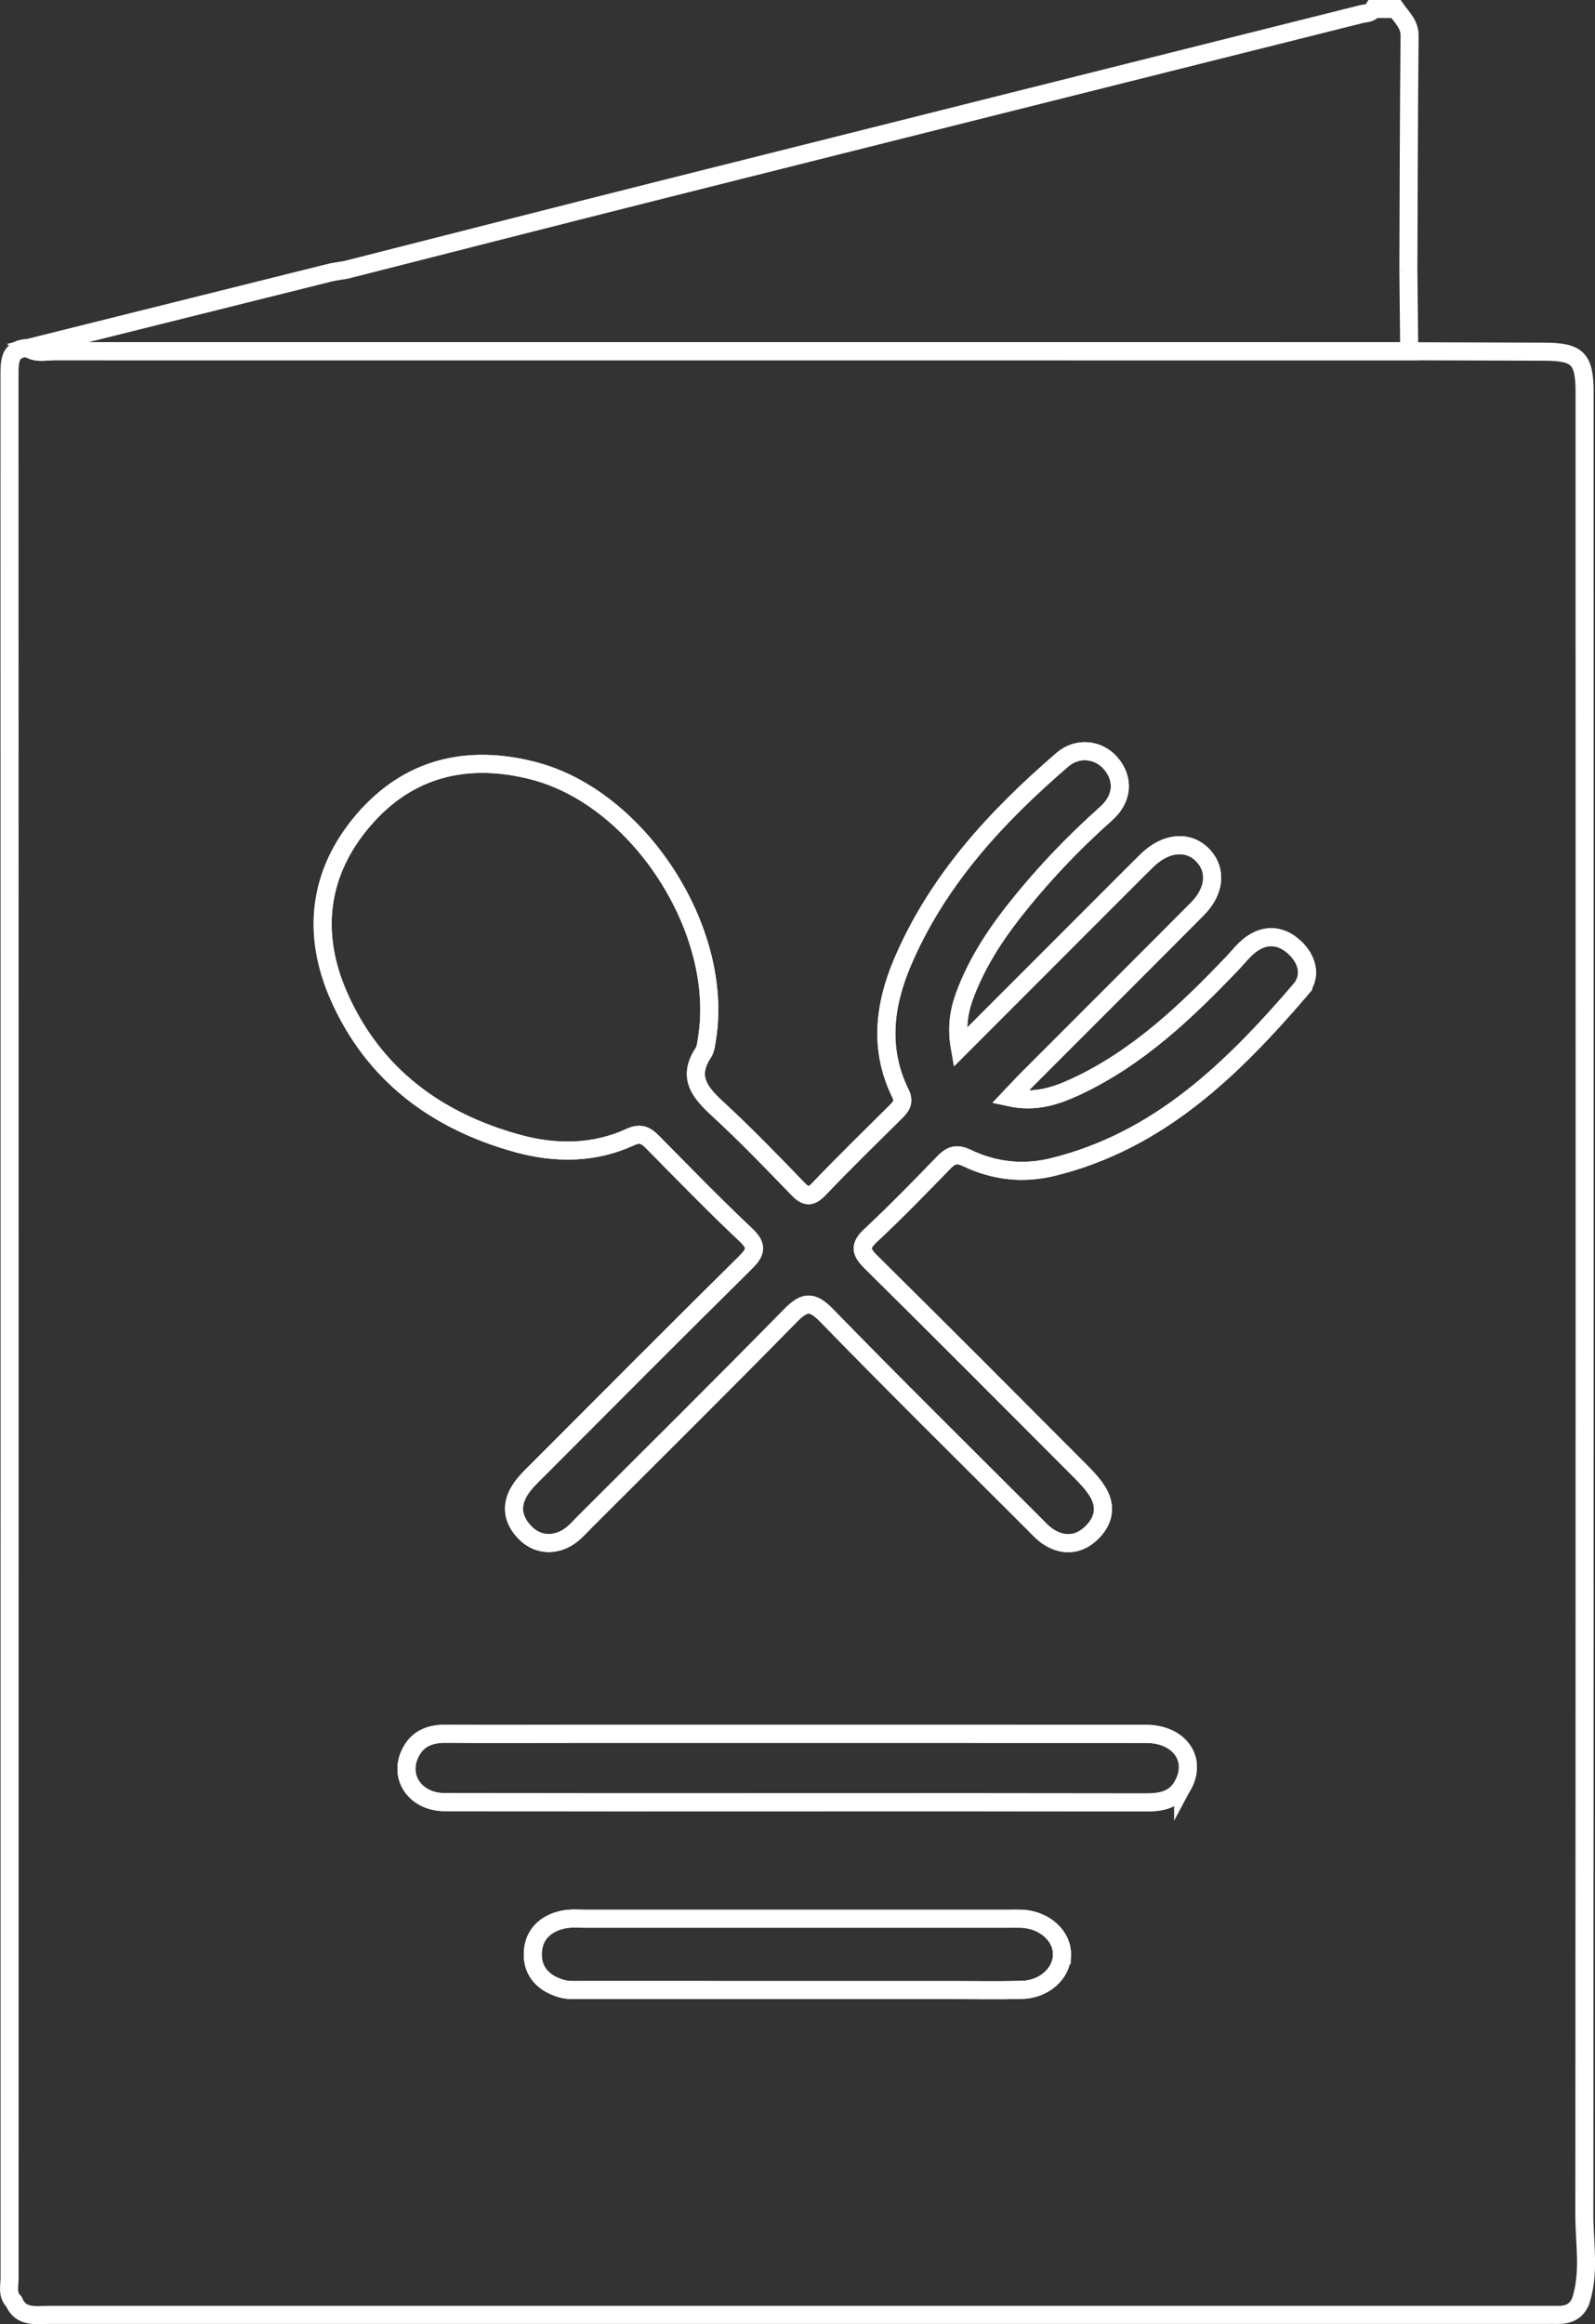 <?xml version="1.0" encoding="UTF-8"?><svg id="Layer_2" xmlns="http://www.w3.org/2000/svg" viewBox="0 0 265.21 386.28"><rect x="0" y="0" width="265.21" height="386.28" fill="#333333" stroke="none"/><defs><style>.cls-1{fill:none;stroke:#fff;stroke-miterlimit:10;stroke-width:3px;}</style></defs><g id="Layer_1-2"><g><path class="cls-1" d="M234.18,44.92c.05,4.49,.09,8.97,.14,13.46-75.1,0-150.2,0-225.31-.01-1.45,0-3,.45-4.36-.53,16.67-4.16,33.33-8.32,49.99-12.47,.96-.24,1.95-.36,2.93-.53,17.57-4.46,35.14-8.96,52.73-13.38,38.69-9.73,77.39-19.42,116.09-29.12,.71-.17,1.52-.09,1.98-.84h3.74c.96,1.38,2.29,2.47,2.27,4.46-.13,12.99-.15,25.98-.2,38.96Z"/><path class="cls-1" d="M263.44,368.13c.06-100.96,.05-201.92,.04-302.88,0-5.66-1.12-6.78-6.72-6.8-7.48-.03-14.96-.05-22.44-.07-75.1,0-150.2,0-225.31-.01-1.45,0-3,.45-4.36-.53-2.94,.08-3.07,1.96-3.07,4.32,.03,105.48,.01,210.96,.01,316.44,0,1.32-.45,2.77,.71,3.91,1.15,2.73,3.57,2.23,5.76,2.23,83,0,165.99,0,248.98,0,.62,0,1.25-.02,1.87,0,1.76,.05,3.18-.5,3.9-2.25,1.57-4.72,.63-9.58,.63-14.37Zm-194.99-77.19c1.27-2.17,3.3-2.81,5.73-2.79,7.48,.05,14.96,.01,22.45,.01,31.3,0,62.61-.01,93.92,.01,5.52,.01,8.5,4.16,6.18,8.47-1.38,2.58-3.71,2.94-6.37,2.93-9.67-.02-19.33-.03-29-.03s-19.33,.01-29,.01h-29.18c-9.73,0-19.46-.01-29.19-.03-5.12,0-7.94-4.46-5.54-8.58Zm28.29,39.8c-1.12,0-2.29,.08-3.34-.22-2.9-.82-4.9-2.74-4.81-5.86,.08-3.09,2.07-5,5.07-5.63,1.19-.26,2.47-.14,3.72-.14,23.41,0,46.81,0,70.22,0,.75,0,1.5-.02,2.24,0,3.83,.16,6.83,2.86,6.74,6.05-.08,3.08-2.96,5.68-6.63,5.78-3.73,.1-7.47,.03-11.21,.03h-26.14c-11.96,0-23.91,0-35.86-.01ZM60.31,136.45c7.53-8.89,17.45-11.2,28.46-8.33,17.5,4.56,31.62,26.53,28.81,44.36-.14,.85-.2,1.82-.65,2.51-2.7,4.1-.5,6.64,2.47,9.37,4.58,4.22,8.92,8.72,13.25,13.2,1.31,1.36,2.12,1.52,3.52,.06,4.13-4.33,8.42-8.51,12.67-12.73,.93-.91,1.62-1.67,.88-3.17-3.58-7.26-2.7-14.61,.31-21.71,5.79-13.64,15.58-24.24,26.63-33.75,2.56-2.2,6.07-1.71,8.06,.64,2.16,2.55,2.02,5.8-.79,8.31-5.7,5.08-10.92,10.59-15.61,16.6-3.08,3.95-5.74,8.15-7.6,12.82-1.11,2.79-1.8,5.64-1.12,9.5,9.88-9.88,19.21-19.22,28.54-28.56,.89-.88,1.76-1.77,2.66-2.63,3.1-2.99,6.83-3.29,9.23-.76,2.32,2.44,1.99,5.95-.96,8.91-9.41,9.46-18.87,18.89-28.3,28.33-.86,.86-1.68,1.76-2.83,2.97,4.21,.92,7.66-.25,11-1.8,10.25-4.79,18.28-12.44,25.97-20.49,.95-1,1.8-2.11,2.86-2.95,2.52-1.99,5.17-1.81,7.47,.29,2.17,1.99,2.91,4.83,.97,7.08-11.31,13.16-23.55,25.15-41.22,29.46-4.92,1.19-9.69,.64-14.2-1.51-1.68-.81-2.64-.52-3.85,.73-3.99,4.12-8,8.24-12.19,12.15-1.86,1.73-1.62,2.72,.06,4.39,11.71,11.57,23.33,23.24,34.96,34.9,1.04,1.05,2.09,2.17,2.83,3.44,1.45,2.5,.85,4.86-1.19,6.77-2.05,1.92-4.47,2.14-6.87,.71-1.05-.62-1.9-1.6-2.78-2.48-11.47-11.46-23.02-22.85-34.33-34.47-2.5-2.57-3.78-2.22-6.07,.12-11.27,11.49-22.71,22.81-34.09,34.18-.71,.71-1.37,1.47-2.14,2.09-2.52,2.02-5.65,1.94-7.79-.24-2.24-2.26-2.48-4.83-.66-7.44,.77-1.11,1.79-2.06,2.76-3.03,11.46-11.48,22.89-22.98,34.43-34.37,1.76-1.74,2.19-2.76,.16-4.67-5.26-4.96-10.31-10.15-15.39-15.3-1.14-1.16-2.03-1.8-3.83-.97-6.03,2.78-12.41,2.79-18.66,1.09-13.55-3.71-24.08-11.48-29.82-24.55-4.52-10.29-3.41-20.37,3.98-29.07Z"/><path class="cls-1" d="M216.21,164.52c-11.31,13.16-23.55,25.15-41.22,29.46-4.92,1.19-9.69,.64-14.2-1.51-1.68-.81-2.64-.52-3.85,.73-3.99,4.12-8,8.24-12.19,12.15-1.86,1.73-1.62,2.72,.06,4.39,11.71,11.57,23.33,23.24,34.96,34.9,1.04,1.05,2.09,2.17,2.83,3.44,1.45,2.5,.85,4.86-1.19,6.77-2.05,1.92-4.47,2.14-6.87,.71-1.05-.62-1.9-1.6-2.78-2.48-11.47-11.46-23.02-22.85-34.33-34.47-2.5-2.57-3.78-2.22-6.07,.12-11.27,11.49-22.71,22.81-34.09,34.18-.71,.71-1.37,1.47-2.14,2.09-2.52,2.02-5.65,1.94-7.79-.24-2.24-2.26-2.48-4.83-.66-7.44,.77-1.11,1.79-2.06,2.76-3.03,11.46-11.48,22.89-22.98,34.43-34.37,1.76-1.74,2.19-2.76,.16-4.67-5.26-4.96-10.31-10.15-15.39-15.3-1.14-1.16-2.03-1.8-3.83-.97-6.03,2.78-12.41,2.79-18.66,1.09-13.55-3.71-24.08-11.48-29.82-24.55-4.52-10.29-3.41-20.37,3.98-29.07,7.53-8.89,17.45-11.2,28.46-8.33,17.5,4.56,31.62,26.53,28.81,44.36-.14,.85-.2,1.82-.65,2.51-2.7,4.1-.5,6.64,2.47,9.37,4.58,4.22,8.92,8.72,13.25,13.2,1.31,1.36,2.12,1.52,3.52,.06,4.13-4.33,8.42-8.51,12.67-12.73,.93-.91,1.62-1.67,.88-3.17-3.58-7.26-2.7-14.61,.31-21.71,5.79-13.64,15.58-24.24,26.63-33.75,2.56-2.2,6.07-1.71,8.06,.64,2.16,2.55,2.02,5.8-.79,8.31-5.7,5.08-10.92,10.59-15.61,16.6-3.08,3.95-5.74,8.15-7.6,12.82-1.11,2.79-1.8,5.64-1.12,9.5,9.88-9.88,19.21-19.22,28.54-28.56,.89-.88,1.76-1.77,2.66-2.63,3.1-2.99,6.83-3.29,9.23-.76,2.32,2.44,1.99,5.95-.96,8.91-9.41,9.46-18.87,18.89-28.3,28.33-.86,.86-1.68,1.76-2.83,2.97,4.21,.92,7.66-.25,11-1.8,10.25-4.79,18.28-12.44,25.97-20.49,.95-1,1.8-2.11,2.86-2.95,2.52-1.99,5.17-1.81,7.47,.29,2.17,1.99,2.91,4.83,.97,7.08Z"/><path class="cls-1" d="M196.73,296.64c-1.38,2.58-3.71,2.94-6.37,2.93-9.67-.02-19.33-.03-29-.03s-19.33,.01-29,0c-9.73,0-19.45,.01-29.18,.01s-19.46-.01-29.19-.03c-5.12,0-7.94-4.46-5.54-8.58,1.27-2.17,3.3-2.81,5.73-2.79,7.48,.05,14.96,.01,22.45,.01,31.3,0,62.61-.01,93.92,.01,5.52,.01,8.5,4.16,6.18,8.47Z"/><path class="cls-1" d="M176.58,324.94c-.08,3.08-2.96,5.68-6.63,5.78-3.73,.1-7.47,.03-11.21,.03h-26.14c-11.96,0-23.91,0-35.86-.01-1.12,0-2.29,.08-3.34-.22-2.9-.82-4.9-2.74-4.81-5.86,.08-3.09,2.07-5,5.07-5.63,1.19-.26,2.47-.14,3.72-.14,23.41,0,46.81,0,70.22,0,.75,0,1.5-.02,2.24,0,3.83,.16,6.83,2.86,6.74,6.05Z"/></g></g></svg>